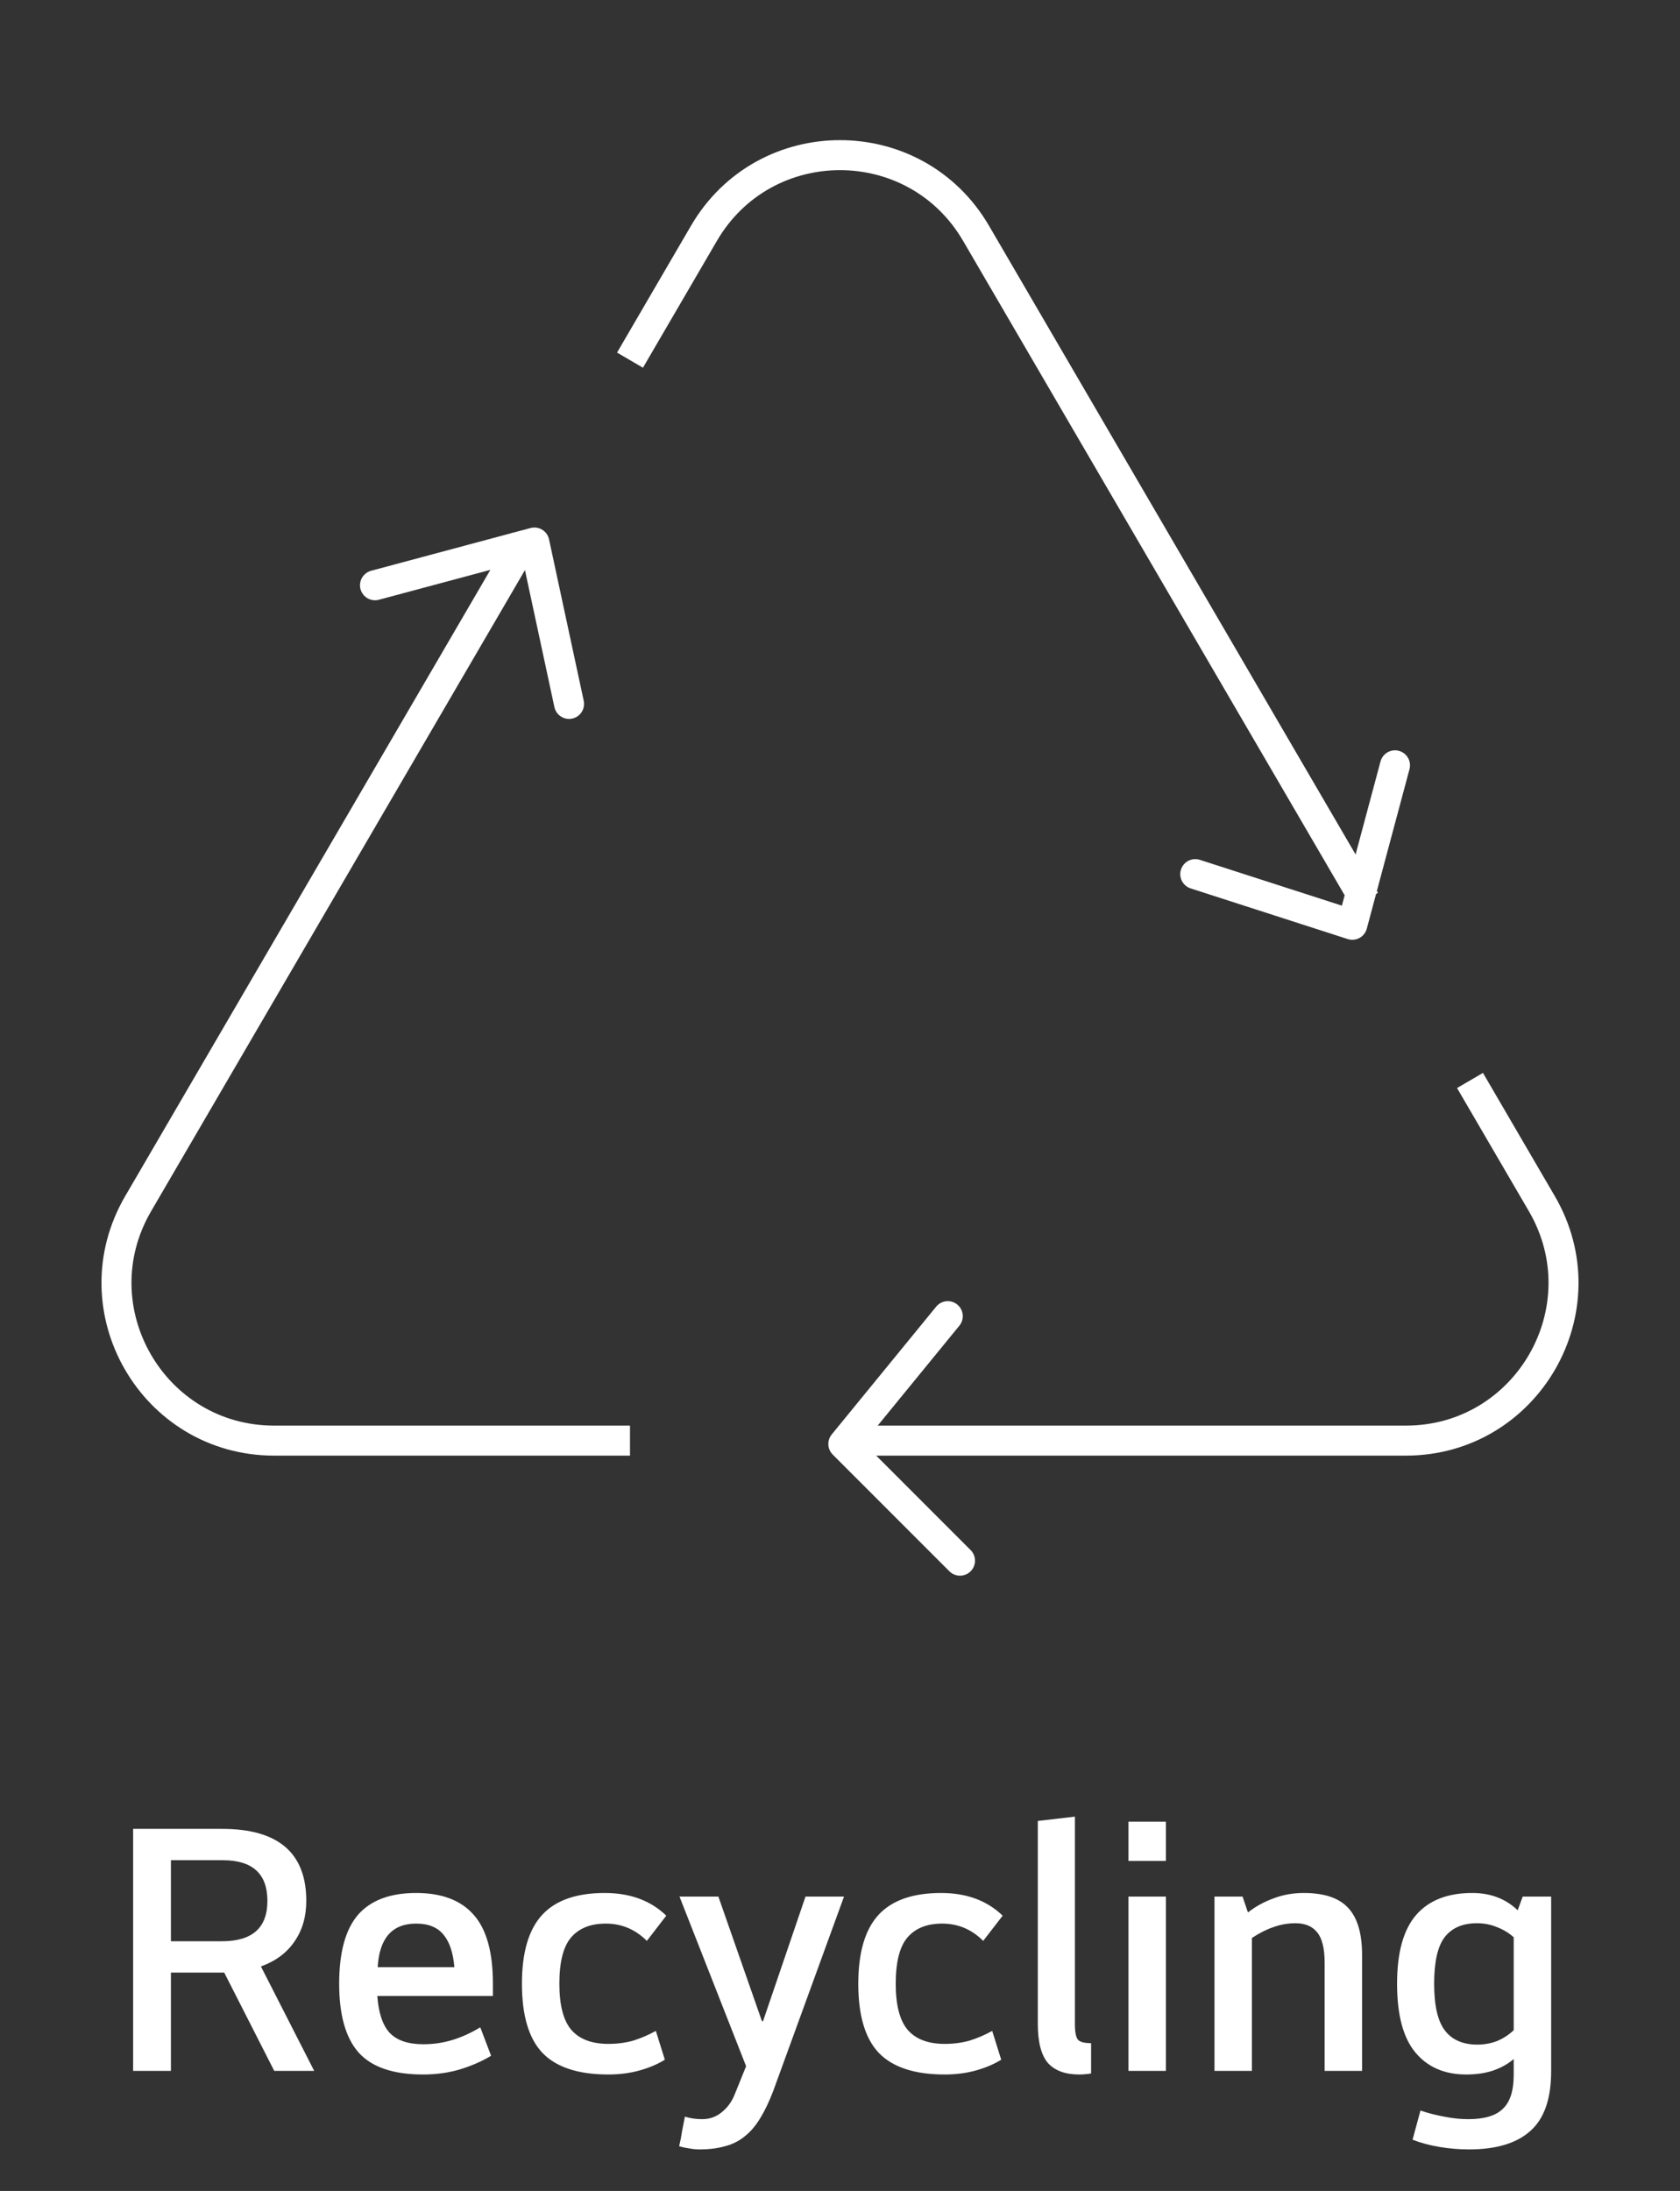 <svg width="112" height="146" viewBox="0 0 112 146" fill="none" xmlns="http://www.w3.org/2000/svg">
<rect x="0" y="0" width="112" height="146" fill="#333333" stroke="none"/>
<path d="M98 72L102.789 80.209C106.872 87.209 101.823 96 93.719 96H56M91 60L84 48L65.07 15.548C61.018 8.602 50.982 8.602 46.93 15.548L42 24M42 96H28H18.281C10.177 96 5.128 87.209 9.211 80.209L28 48L35 36" stroke="white" stroke-width="2"/>
<path d="M25 39L35.625 36.153L37.937 46.907" stroke="white" stroke-width="2" stroke-linecap="round" stroke-linejoin="round"/>
<path d="M64 104L56.222 96.222L63.185 87.706" stroke="white" stroke-width="2" stroke-linecap="round" stroke-linejoin="round"/>
<path d="M93 51L90.153 61.625L79.684 58.25" stroke="white" stroke-width="2" stroke-linecap="round" stroke-linejoin="round"/>
<path d="M11.395 123.96V129.36H14.803C16.819 129.36 17.827 128.464 17.827 126.672C17.827 124.864 16.835 123.96 14.851 123.96H11.395ZM8.875 138V121.872H14.803C18.547 121.872 20.419 123.472 20.419 126.672C20.419 127.728 20.155 128.632 19.627 129.384C19.115 130.136 18.371 130.688 17.395 131.04L20.947 138H18.283L14.947 131.448H11.395V138H8.875ZM28.203 138.24C26.219 138.24 24.787 137.752 23.907 136.776C23.043 135.8 22.611 134.272 22.611 132.192C22.611 130.112 23.027 128.584 23.859 127.608C24.707 126.632 26.003 126.144 27.747 126.144C29.459 126.144 30.739 126.632 31.587 127.608C32.435 128.568 32.859 130.088 32.859 132.168V133.008H25.155C25.235 134.128 25.507 134.944 25.971 135.456C26.451 135.968 27.203 136.224 28.227 136.224C28.899 136.224 29.547 136.128 30.171 135.936C30.795 135.744 31.411 135.464 32.019 135.096L32.739 136.992C32.131 137.36 31.435 137.664 30.651 137.904C29.883 138.128 29.067 138.24 28.203 138.24ZM30.291 131.088C30.211 130.128 29.971 129.408 29.571 128.928C29.171 128.432 28.563 128.184 27.747 128.184C26.147 128.184 25.291 129.152 25.179 131.088H30.291ZM40.555 136.2C41.147 136.2 41.699 136.128 42.211 135.984C42.723 135.824 43.227 135.608 43.723 135.336L44.323 137.256C43.827 137.56 43.259 137.8 42.619 137.976C41.979 138.152 41.291 138.24 40.555 138.24C38.555 138.24 37.091 137.76 36.163 136.8C35.251 135.84 34.795 134.304 34.795 132.192C34.795 130.112 35.243 128.584 36.139 127.608C37.035 126.632 38.427 126.144 40.315 126.144C42.011 126.144 43.379 126.648 44.419 127.656L43.123 129.336C42.355 128.568 41.443 128.184 40.387 128.184C39.379 128.184 38.611 128.488 38.083 129.096C37.555 129.704 37.291 130.736 37.291 132.192C37.291 133.632 37.563 134.664 38.107 135.288C38.651 135.896 39.467 136.2 40.555 136.2ZM45.3 126.384H47.892L50.796 134.688H50.868L53.7 126.384H56.268L51.564 139.296C51.292 140.016 51.004 140.624 50.7 141.12C50.396 141.632 50.052 142.04 49.668 142.344C49.284 142.664 48.844 142.888 48.348 143.016C47.852 143.16 47.284 143.232 46.644 143.232C46.404 143.232 46.164 143.208 45.924 143.16C45.684 143.128 45.468 143.08 45.276 143.016C45.356 142.696 45.42 142.368 45.468 142.032C45.532 141.712 45.596 141.384 45.66 141.048C46.012 141.16 46.396 141.216 46.812 141.216C47.308 141.216 47.74 141.064 48.108 140.76C48.492 140.456 48.78 140.064 48.972 139.584L49.74 137.688L45.3 126.384ZM62.98 136.2C63.572 136.2 64.124 136.128 64.635 135.984C65.147 135.824 65.651 135.608 66.147 135.336L66.748 137.256C66.251 137.56 65.683 137.8 65.043 137.976C64.403 138.152 63.715 138.24 62.98 138.24C60.98 138.24 59.516 137.76 58.587 136.8C57.675 135.84 57.219 134.304 57.219 132.192C57.219 130.112 57.667 128.584 58.563 127.608C59.459 126.632 60.852 126.144 62.739 126.144C64.436 126.144 65.803 126.648 66.844 127.656L65.547 129.336C64.779 128.568 63.867 128.184 62.812 128.184C61.803 128.184 61.035 128.488 60.508 129.096C59.98 129.704 59.715 130.736 59.715 132.192C59.715 133.632 59.987 134.664 60.532 135.288C61.075 135.896 61.892 136.2 62.98 136.2ZM71.66 121.056V134.88C71.66 135.424 71.732 135.776 71.876 135.936C72.02 136.08 72.308 136.152 72.74 136.152V138.168C72.596 138.2 72.476 138.216 72.38 138.216C72.284 138.232 72.14 138.24 71.948 138.24C71.02 138.24 70.324 137.984 69.86 137.472C69.412 136.944 69.188 136.08 69.188 134.88V121.344L71.66 121.056ZM75.232 126.384H77.728V138H75.232V126.384ZM75.232 121.392H77.728V124.008H75.232V121.392ZM83.197 127.44C83.709 127.04 84.277 126.728 84.901 126.504C85.525 126.264 86.197 126.144 86.917 126.144C88.277 126.144 89.261 126.472 89.869 127.128C90.493 127.784 90.805 128.832 90.805 130.272V138H88.309V130.8C88.309 129.84 88.141 129.16 87.805 128.76C87.485 128.36 87.005 128.16 86.365 128.16C85.853 128.16 85.357 128.248 84.877 128.424C84.413 128.584 83.941 128.824 83.461 129.144V138H80.965V126.384H82.837L83.197 127.44ZM103.41 126.384V138.024C103.41 139.848 102.954 141.168 102.042 141.984C101.13 142.816 99.762 143.232 97.938 143.232C97.266 143.232 96.602 143.176 95.946 143.064C95.29 142.952 94.698 142.792 94.17 142.584L94.698 140.64C95.21 140.816 95.738 140.952 96.282 141.048C96.826 141.16 97.362 141.216 97.89 141.216C98.962 141.216 99.73 140.984 100.194 140.52C100.674 140.072 100.914 139.32 100.914 138.264V137.208C100.546 137.528 100.09 137.784 99.546 137.976C99.018 138.152 98.418 138.24 97.746 138.24C96.306 138.24 95.178 137.752 94.362 136.776C93.546 135.8 93.138 134.272 93.138 132.192C93.138 130.112 93.562 128.584 94.41 127.608C95.258 126.632 96.506 126.144 98.154 126.144C99.37 126.144 100.378 126.528 101.178 127.296L101.514 126.384H103.41ZM98.466 128.16C97.506 128.16 96.786 128.472 96.306 129.096C95.842 129.704 95.61 130.736 95.61 132.192C95.61 133.648 95.85 134.688 96.33 135.312C96.81 135.936 97.53 136.248 98.49 136.248C98.954 136.248 99.394 136.168 99.81 136.008C100.226 135.832 100.594 135.592 100.914 135.288V129.096C100.594 128.808 100.226 128.584 99.81 128.424C99.394 128.248 98.946 128.16 98.466 128.16Z" fill="white"/>
</svg>
